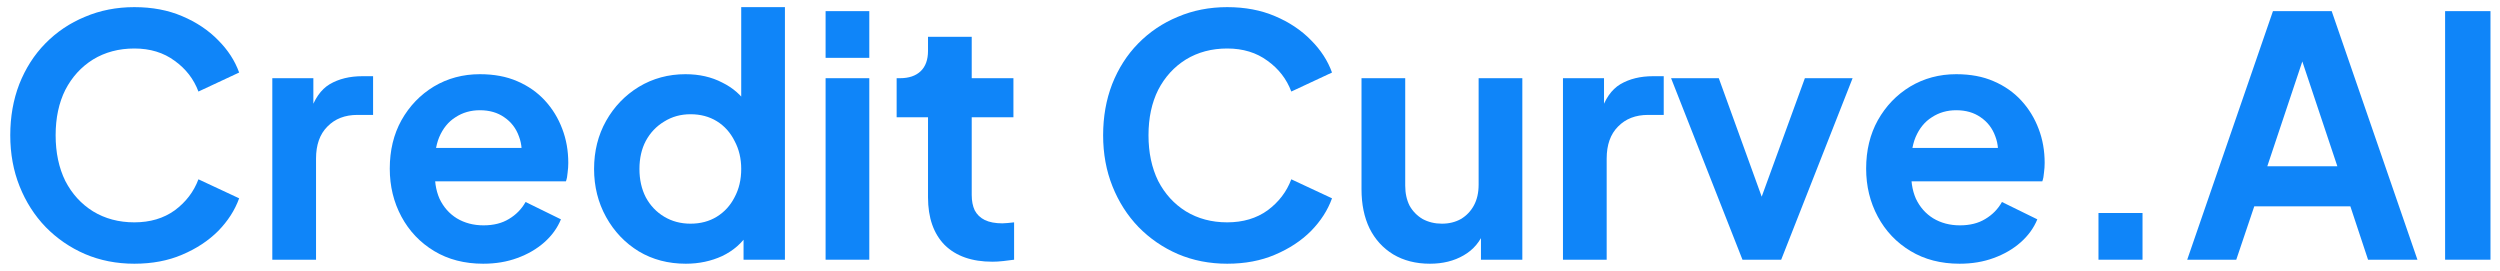 <svg width="240" height="26" viewBox="0 0 240 26" fill="none" xmlns="http://www.w3.org/2000/svg">
<path d="M12.9 25.317C11.192 25.317 9.612 25.007 8.16 24.388C6.729 23.768 5.469 22.904 4.38 21.793C3.312 20.683 2.479 19.38 1.882 17.885C1.284 16.391 0.985 14.757 0.985 12.985C0.985 11.212 1.273 9.579 1.849 8.084C2.447 6.568 3.28 5.265 4.348 4.176C5.437 3.066 6.708 2.211 8.16 1.613C9.612 0.994 11.192 0.685 12.9 0.685C14.609 0.685 16.136 0.973 17.481 1.549C18.847 2.126 20.001 2.895 20.94 3.856C21.88 4.795 22.552 5.831 22.958 6.963L19.05 8.788C18.602 7.593 17.844 6.61 16.776 5.842C15.708 5.051 14.416 4.656 12.9 4.656C11.405 4.656 10.082 5.009 8.928 5.713C7.797 6.418 6.91 7.39 6.27 8.628C5.651 9.867 5.341 11.319 5.341 12.985C5.341 14.65 5.651 16.113 6.27 17.373C6.91 18.611 7.797 19.583 8.928 20.288C10.082 20.992 11.405 21.345 12.9 21.345C14.416 21.345 15.708 20.96 16.776 20.192C17.844 19.401 18.602 18.409 19.05 17.213L22.958 19.038C22.552 20.17 21.88 21.217 20.94 22.178C20.001 23.117 18.847 23.875 17.481 24.452C16.136 25.028 14.609 25.317 12.9 25.317Z" fill="#0F85F9"/>
<path d="M26.142 24.932V7.507H30.082V11.383L29.762 10.806C30.168 9.504 30.798 8.596 31.652 8.084C32.527 7.571 33.574 7.315 34.791 7.315H35.816V11.031H34.31C33.115 11.031 32.154 11.404 31.428 12.152C30.702 12.878 30.339 13.903 30.339 15.227V24.932H26.142Z" fill="#0F85F9"/>
<path d="M46.387 25.317C44.593 25.317 43.024 24.911 41.678 24.099C40.333 23.288 39.287 22.188 38.539 20.8C37.792 19.412 37.418 17.875 37.418 16.188C37.418 14.437 37.792 12.889 38.539 11.543C39.308 10.177 40.344 9.098 41.646 8.308C42.97 7.518 44.444 7.123 46.067 7.123C47.433 7.123 48.629 7.347 49.654 7.796C50.701 8.244 51.587 8.863 52.313 9.653C53.039 10.443 53.594 11.351 53.978 12.376C54.363 13.38 54.555 14.469 54.555 15.643C54.555 15.942 54.534 16.252 54.491 16.572C54.47 16.892 54.416 17.17 54.331 17.405H40.878V14.202H51.961L49.974 15.707C50.167 14.725 50.113 13.849 49.814 13.081C49.537 12.312 49.067 11.703 48.405 11.255C47.764 10.806 46.985 10.582 46.067 10.582C45.191 10.582 44.412 10.806 43.728 11.255C43.045 11.682 42.522 12.323 42.159 13.177C41.817 14.01 41.689 15.024 41.775 16.22C41.689 17.288 41.828 18.238 42.191 19.07C42.575 19.882 43.13 20.512 43.856 20.96C44.604 21.409 45.458 21.633 46.419 21.633C47.38 21.633 48.191 21.43 48.853 21.024C49.537 20.619 50.071 20.074 50.455 19.391L53.85 21.056C53.509 21.889 52.975 22.626 52.249 23.267C51.523 23.907 50.658 24.409 49.654 24.772C48.672 25.135 47.583 25.317 46.387 25.317Z" fill="#0F85F9"/>
<path d="M65.84 25.317C64.153 25.317 62.647 24.922 61.323 24.131C59.999 23.32 58.953 22.22 58.184 20.832C57.416 19.444 57.031 17.907 57.031 16.22C57.031 14.511 57.416 12.974 58.184 11.607C58.953 10.241 59.999 9.152 61.323 8.34C62.669 7.529 64.163 7.123 65.808 7.123C67.132 7.123 68.306 7.39 69.331 7.924C70.377 8.436 71.2 9.162 71.798 10.102L71.157 10.967V0.685H75.353V24.932H71.381V21.569L71.83 22.402C71.232 23.341 70.399 24.067 69.331 24.58C68.263 25.071 67.1 25.317 65.84 25.317ZM66.288 21.473C67.249 21.473 68.093 21.249 68.819 20.8C69.545 20.352 70.111 19.733 70.516 18.942C70.943 18.152 71.157 17.245 71.157 16.22C71.157 15.216 70.943 14.319 70.516 13.529C70.111 12.718 69.545 12.088 68.819 11.639C68.093 11.191 67.249 10.967 66.288 10.967C65.349 10.967 64.505 11.201 63.758 11.671C63.01 12.12 62.423 12.739 61.996 13.529C61.59 14.298 61.387 15.195 61.387 16.22C61.387 17.245 61.59 18.152 61.996 18.942C62.423 19.733 63.01 20.352 63.758 20.8C64.505 21.249 65.349 21.473 66.288 21.473Z" fill="#0F85F9"/>
<path d="M79.257 24.932V7.507H83.453V24.932H79.257ZM79.257 5.553V1.069H83.453V5.553H79.257Z" fill="#0F85F9"/>
<path d="M95.271 25.124C93.306 25.124 91.78 24.591 90.691 23.523C89.623 22.434 89.089 20.907 89.089 18.942V11.255H86.078V7.507H86.398C87.252 7.507 87.915 7.283 88.384 6.835C88.854 6.386 89.089 5.735 89.089 4.881V3.535H93.285V7.507H97.289V11.255H93.285V18.718C93.285 19.295 93.381 19.786 93.573 20.192C93.787 20.597 94.107 20.907 94.534 21.12C94.983 21.334 95.549 21.441 96.232 21.441C96.381 21.441 96.552 21.43 96.745 21.409C96.958 21.387 97.161 21.366 97.353 21.345V24.932C97.054 24.975 96.712 25.018 96.328 25.06C95.944 25.103 95.591 25.124 95.271 25.124Z" fill="#0F85F9"/>
<path d="M117.815 25.317C116.107 25.317 114.527 25.007 113.075 24.388C111.644 23.768 110.384 22.904 109.295 21.793C108.227 20.683 107.394 19.38 106.797 17.885C106.199 16.391 105.9 14.757 105.9 12.985C105.9 11.212 106.188 9.579 106.764 8.084C107.362 6.568 108.195 5.265 109.263 4.176C110.352 3.066 111.623 2.211 113.075 1.613C114.527 0.994 116.107 0.685 117.815 0.685C119.524 0.685 121.05 0.973 122.396 1.549C123.762 2.126 124.916 2.895 125.855 3.856C126.795 4.795 127.467 5.831 127.873 6.963L123.965 8.788C123.517 7.593 122.759 6.61 121.691 5.842C120.623 5.051 119.331 4.656 117.815 4.656C116.321 4.656 114.997 5.009 113.843 5.713C112.712 6.418 111.825 7.39 111.185 8.628C110.566 9.867 110.256 11.319 110.256 12.985C110.256 14.65 110.566 16.113 111.185 17.373C111.825 18.611 112.712 19.583 113.843 20.288C114.997 20.992 116.321 21.345 117.815 21.345C119.331 21.345 120.623 20.96 121.691 20.192C122.759 19.401 123.517 18.409 123.965 17.213L127.873 19.038C127.467 20.17 126.795 21.217 125.855 22.178C124.916 23.117 123.762 23.875 122.396 24.452C121.05 25.028 119.524 25.317 117.815 25.317Z" fill="#0F85F9"/>
<path d="M137.272 25.317C135.926 25.317 134.752 25.018 133.748 24.42C132.766 23.822 132.008 22.989 131.474 21.921C130.961 20.854 130.705 19.604 130.705 18.174V7.507H134.901V17.821C134.901 18.547 135.04 19.188 135.318 19.743C135.617 20.277 136.033 20.704 136.567 21.024C137.122 21.323 137.741 21.473 138.425 21.473C139.108 21.473 139.717 21.323 140.25 21.024C140.784 20.704 141.201 20.266 141.5 19.711C141.799 19.156 141.948 18.494 141.948 17.725V7.507H146.144V24.932H142.172V21.505L142.525 22.113C142.119 23.181 141.446 23.982 140.507 24.516C139.588 25.05 138.51 25.317 137.272 25.317Z" fill="#0F85F9"/>
<path d="M150.045 24.932V7.507H153.985V11.383L153.664 10.806C154.07 9.504 154.7 8.596 155.554 8.084C156.43 7.571 157.476 7.315 158.693 7.315H159.718V11.031H158.213C157.017 11.031 156.056 11.404 155.33 12.152C154.604 12.878 154.241 13.903 154.241 15.227V24.932H150.045Z" fill="#0F85F9"/>
<path d="M167.278 24.932L160.424 7.507H165.004L169.969 21.217H168.271L173.268 7.507H177.849L170.994 24.932H167.278Z" fill="#0F85F9"/>
<path d="M188.119 25.317C186.325 25.317 184.756 24.911 183.411 24.099C182.065 23.288 181.019 22.188 180.272 20.8C179.524 19.412 179.15 17.875 179.15 16.188C179.15 14.437 179.524 12.889 180.272 11.543C181.04 10.177 182.076 9.098 183.379 8.308C184.703 7.518 186.176 7.123 187.799 7.123C189.166 7.123 190.361 7.347 191.386 7.796C192.433 8.244 193.319 8.863 194.045 9.653C194.771 10.443 195.326 11.351 195.711 12.376C196.095 13.38 196.287 14.469 196.287 15.643C196.287 15.942 196.266 16.252 196.223 16.572C196.202 16.892 196.148 17.17 196.063 17.405H182.61V14.202H193.693L191.707 15.707C191.899 14.725 191.846 13.849 191.547 13.081C191.269 12.312 190.799 11.703 190.137 11.255C189.497 10.806 188.717 10.582 187.799 10.582C186.923 10.582 186.144 10.806 185.461 11.255C184.777 11.682 184.254 12.323 183.891 13.177C183.549 14.01 183.421 15.024 183.507 16.22C183.421 17.288 183.56 18.238 183.923 19.07C184.308 19.882 184.863 20.512 185.589 20.96C186.336 21.409 187.19 21.633 188.151 21.633C189.112 21.633 189.924 21.43 190.586 21.024C191.269 20.619 191.803 20.074 192.187 19.391L195.583 21.056C195.241 21.889 194.707 22.626 193.981 23.267C193.255 23.907 192.39 24.409 191.386 24.772C190.404 25.135 189.315 25.317 188.119 25.317Z" fill="#0F85F9"/>
<path d="M201.454 24.932V20.448H205.682V24.932H201.454Z" fill="#0F85F9"/>
<path d="M209.972 24.932L218.204 1.069H223.842L232.074 24.932H227.333L225.635 19.807H216.41L214.681 24.932H209.972ZM217.66 15.963H224.386L220.414 4.08H221.631L217.66 15.963Z" fill="#0F85F9"/>
<path d="M234.73 24.932V1.069H239.086V24.932H234.73Z" fill="#0F85F9"/>
</svg>
